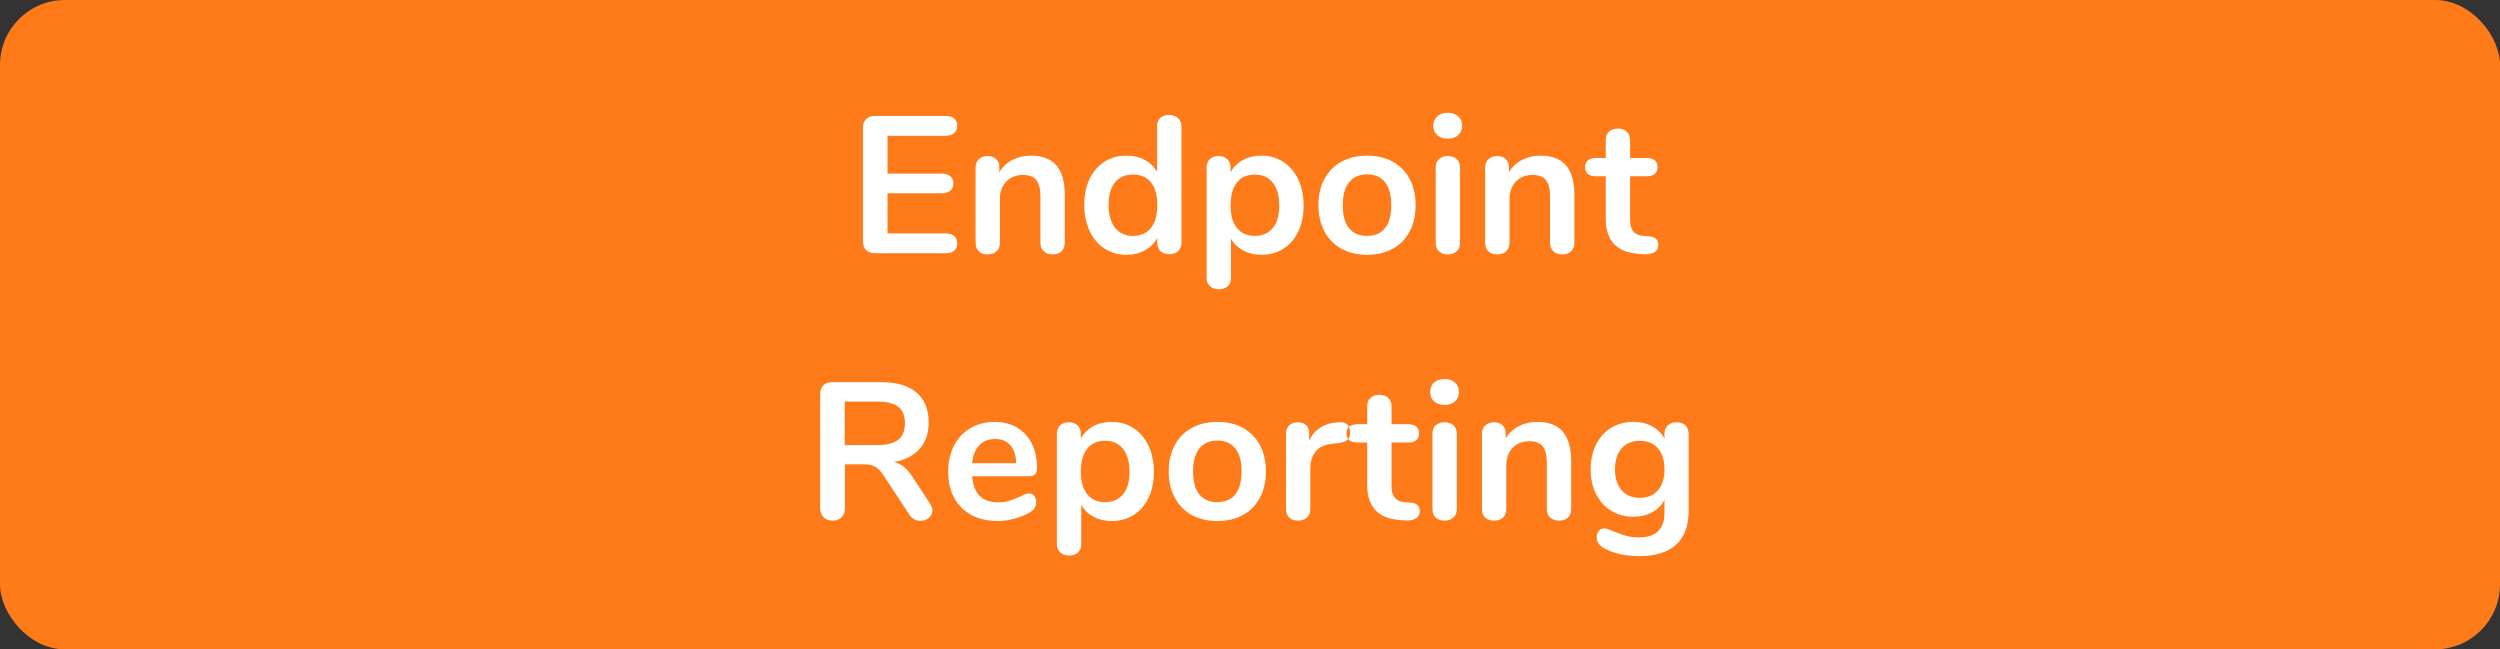 <?xml version="1.0" encoding="UTF-8"?>
<svg width="385px" height="100px" viewBox="0 0 385 100" version="1.1" xmlns="http://www.w3.org/2000/svg" xmlns:xlink="http://www.w3.org/1999/xlink">
    <rect x="0" y="0" width="385" height="100" fill="#333333" stroke="none"/>
    <!-- Generator: Sketch 52.5 (67469) - http://www.bohemiancoding.com/sketch -->
    <title>Group 3</title>
    <desc>Created with Sketch.</desc>
    <g id="Page-1" stroke="none" stroke-width="1" fill="none" fill-rule="evenodd">
        <g id="Artboard-Copy-58" transform="translate(-410, -700)">
            <g id="Group-4-Copy" transform="translate(183, 479)">
                <g id="Group-3" transform="translate(227, 221)">
                    <rect id="Rectangle" fill="#FF7A18" fill-rule="nonzero" x="0" y="0" width="385" height="100" rx="10"></rect>
                    <path d="M134.755,39 C134.175,39 133.72,38.84 133.39,38.52 C133.06,38.2 132.895,37.75 132.895,37.17 L132.895,19.68 C132.895,19.1 133.06,18.65 133.39,18.33 C133.72,18.01 134.175,17.85 134.755,17.85 L145.585,17.85 C146.165,17.85 146.615,17.98 146.935,18.24 C147.255,18.5 147.415,18.87 147.415,19.35 C147.415,19.85 147.255,20.235 146.935,20.505 C146.615,20.775 146.165,20.91 145.585,20.91 L136.675,20.91 L136.675,26.73 L144.985,26.73 C145.565,26.73 146.015,26.86 146.335,27.12 C146.655,27.38 146.815,27.76 146.815,28.26 C146.815,28.74 146.655,29.11 146.335,29.37 C146.015,29.63 145.565,29.76 144.985,29.76 L136.675,29.76 L136.675,35.94 L145.585,35.94 C146.165,35.94 146.615,36.075 146.935,36.345 C147.255,36.615 147.415,37 147.415,37.5 C147.415,37.98 147.255,38.35 146.935,38.61 C146.615,38.87 146.165,39 145.585,39 L134.755,39 Z M158.755,23.97 C160.515,23.97 161.825,24.47 162.685,25.47 C163.545,26.47 163.975,27.98 163.975,30 L163.975,37.38 C163.975,37.94 163.81,38.38 163.48,38.7 C163.15,39.02 162.695,39.18 162.115,39.18 C161.535,39.18 161.075,39.02 160.735,38.7 C160.395,38.38 160.225,37.94 160.225,37.38 L160.225,30.21 C160.225,29.07 160.01,28.24 159.58,27.72 C159.15,27.2 158.475,26.94 157.555,26.94 C156.475,26.94 155.61,27.28 154.96,27.96 C154.31,28.64 153.985,29.55 153.985,30.69 L153.985,37.38 C153.985,37.94 153.815,38.38 153.475,38.7 C153.135,39.02 152.675,39.18 152.095,39.18 C151.515,39.18 151.06,39.02 150.73,38.7 C150.4,38.38 150.235,37.94 150.235,37.38 L150.235,25.77 C150.235,25.25 150.405,24.83 150.745,24.51 C151.085,24.19 151.545,24.03 152.125,24.03 C152.645,24.03 153.07,24.185 153.4,24.495 C153.73,24.805 153.895,25.21 153.895,25.71 L153.895,26.52 C154.395,25.7 155.065,25.07 155.905,24.63 C156.745,24.19 157.695,23.97 158.755,23.97 Z M180.025,17.7 C180.585,17.7 181.045,17.86 181.405,18.18 C181.765,18.5 181.945,18.92 181.945,19.44 L181.945,37.38 C181.945,37.92 181.775,38.35 181.435,38.67 C181.095,38.99 180.645,39.15 180.085,39.15 C179.525,39.15 179.075,38.99 178.735,38.67 C178.395,38.35 178.225,37.92 178.225,37.38 L178.225,36.63 C177.785,37.45 177.15,38.09 176.32,38.55 C175.49,39.01 174.545,39.24 173.485,39.24 C172.225,39.24 171.1,38.92 170.11,38.28 C169.12,37.64 168.35,36.735 167.8,35.565 C167.25,34.395 166.975,33.05 166.975,31.53 C166.975,30.01 167.25,28.68 167.8,27.54 C168.35,26.4 169.115,25.52 170.095,24.9 C171.075,24.28 172.205,23.97 173.485,23.97 C174.545,23.97 175.485,24.19 176.305,24.63 C177.125,25.07 177.755,25.69 178.195,26.49 L178.195,19.38 C178.195,18.88 178.36,18.475 178.69,18.165 C179.02,17.855 179.465,17.7 180.025,17.7 Z M174.475,36.33 C175.675,36.33 176.6,35.92 177.25,35.1 C177.9,34.28 178.225,33.11 178.225,31.59 C178.225,30.07 177.9,28.905 177.25,28.095 C176.6,27.285 175.685,26.88 174.505,26.88 C173.305,26.88 172.375,27.28 171.715,28.08 C171.055,28.88 170.725,30.03 170.725,31.53 C170.725,33.05 171.055,34.23 171.715,35.07 C172.375,35.91 173.295,36.33 174.475,36.33 Z M194.245,23.97 C195.505,23.97 196.63,24.29 197.62,24.93 C198.61,25.57 199.38,26.475 199.93,27.645 C200.48,28.815 200.755,30.16 200.755,31.68 C200.755,33.2 200.48,34.53 199.93,35.67 C199.38,36.81 198.615,37.69 197.635,38.31 C196.655,38.93 195.525,39.24 194.245,39.24 C193.205,39.24 192.275,39.02 191.455,38.58 C190.635,38.14 190.005,37.53 189.565,36.75 L189.565,42.87 C189.565,43.39 189.395,43.8 189.055,44.1 C188.715,44.4 188.265,44.55 187.705,44.55 C187.145,44.55 186.69,44.39 186.34,44.07 C185.99,43.75 185.815,43.33 185.815,42.81 L185.815,25.8 C185.815,25.26 185.98,24.83 186.31,24.51 C186.64,24.19 187.085,24.03 187.645,24.03 C188.205,24.03 188.655,24.19 188.995,24.51 C189.335,24.83 189.505,25.26 189.505,25.8 L189.505,26.55 C189.945,25.73 190.58,25.095 191.41,24.645 C192.24,24.195 193.185,23.97 194.245,23.97 Z M193.255,36.33 C194.435,36.33 195.355,35.925 196.015,35.115 C196.675,34.305 197.005,33.16 197.005,31.68 C197.005,30.16 196.675,28.98 196.015,28.14 C195.355,27.3 194.435,26.88 193.255,26.88 C192.055,26.88 191.13,27.29 190.48,28.11 C189.83,28.93 189.505,30.1 189.505,31.62 C189.505,33.12 189.83,34.28 190.48,35.1 C191.13,35.92 192.055,36.33 193.255,36.33 Z M210.535,39.24 C209.035,39.24 207.72,38.93 206.59,38.31 C205.46,37.69 204.585,36.8 203.965,35.64 C203.345,34.48 203.035,33.13 203.035,31.59 C203.035,30.05 203.345,28.705 203.965,27.555 C204.585,26.405 205.46,25.52 206.59,24.9 C207.72,24.28 209.035,23.97 210.535,23.97 C212.035,23.97 213.35,24.28 214.48,24.9 C215.61,25.52 216.48,26.405 217.09,27.555 C217.7,28.705 218.005,30.05 218.005,31.59 C218.005,33.13 217.7,34.48 217.09,35.64 C216.48,36.8 215.61,37.69 214.48,38.31 C213.35,38.93 212.035,39.24 210.535,39.24 Z M210.505,36.33 C211.725,36.33 212.655,35.93 213.295,35.13 C213.935,34.33 214.255,33.15 214.255,31.59 C214.255,30.05 213.935,28.875 213.295,28.065 C212.655,27.255 211.735,26.85 210.535,26.85 C209.335,26.85 208.41,27.255 207.76,28.065 C207.11,28.875 206.785,30.05 206.785,31.59 C206.785,33.15 207.105,34.33 207.745,35.13 C208.385,35.93 209.305,36.33 210.505,36.33 Z M222.955,39.18 C222.415,39.18 221.97,39.025 221.62,38.715 C221.27,38.405 221.095,37.96 221.095,37.38 L221.095,25.8 C221.095,25.22 221.27,24.78 221.62,24.48 C221.97,24.18 222.415,24.03 222.955,24.03 C223.495,24.03 223.945,24.18 224.305,24.48 C224.665,24.78 224.845,25.22 224.845,25.8 L224.845,37.38 C224.845,37.96 224.665,38.405 224.305,38.715 C223.945,39.025 223.495,39.18 222.955,39.18 Z M222.955,21.36 C222.275,21.36 221.735,21.175 221.335,20.805 C220.935,20.435 220.735,19.95 220.735,19.35 C220.735,18.75 220.935,18.27 221.335,17.91 C221.735,17.55 222.275,17.37 222.955,17.37 C223.615,17.37 224.15,17.55 224.56,17.91 C224.97,18.27 225.175,18.75 225.175,19.35 C225.175,19.95 224.975,20.435 224.575,20.805 C224.175,21.175 223.635,21.36 222.955,21.36 Z M237.235,23.97 C238.995,23.97 240.305,24.47 241.165,25.47 C242.025,26.47 242.455,27.98 242.455,30 L242.455,37.38 C242.455,37.94 242.29,38.38 241.96,38.7 C241.63,39.02 241.175,39.18 240.595,39.18 C240.015,39.18 239.555,39.02 239.215,38.7 C238.875,38.38 238.705,37.94 238.705,37.38 L238.705,30.21 C238.705,29.07 238.49,28.24 238.06,27.72 C237.63,27.2 236.955,26.94 236.035,26.94 C234.955,26.94 234.09,27.28 233.44,27.96 C232.79,28.64 232.465,29.55 232.465,30.69 L232.465,37.38 C232.465,37.94 232.295,38.38 231.955,38.7 C231.615,39.02 231.155,39.18 230.575,39.18 C229.995,39.18 229.54,39.02 229.21,38.7 C228.88,38.38 228.715,37.94 228.715,37.38 L228.715,25.77 C228.715,25.25 228.885,24.83 229.225,24.51 C229.565,24.19 230.025,24.03 230.605,24.03 C231.125,24.03 231.55,24.185 231.88,24.495 C232.21,24.805 232.375,25.21 232.375,25.71 L232.375,26.52 C232.875,25.7 233.545,25.07 234.385,24.63 C235.225,24.19 236.175,23.97 237.235,23.97 Z M253.885,36.39 C254.885,36.45 255.385,36.9 255.385,37.74 C255.385,38.22 255.19,38.585 254.8,38.835 C254.41,39.085 253.855,39.19 253.135,39.15 L252.325,39.09 C248.965,38.85 247.285,37.05 247.285,33.69 L247.285,27.15 L245.785,27.15 C245.245,27.15 244.83,27.03 244.54,26.79 C244.25,26.55 244.105,26.2 244.105,25.74 C244.105,25.28 244.25,24.93 244.54,24.69 C244.83,24.45 245.245,24.33 245.785,24.33 L247.285,24.33 L247.285,21.57 C247.285,21.03 247.455,20.6 247.795,20.28 C248.135,19.96 248.595,19.8 249.175,19.8 C249.735,19.8 250.185,19.96 250.525,20.28 C250.865,20.6 251.035,21.03 251.035,21.57 L251.035,24.33 L253.585,24.33 C254.125,24.33 254.54,24.45 254.83,24.69 C255.12,24.93 255.265,25.28 255.265,25.74 C255.265,26.2 255.12,26.55 254.83,26.79 C254.54,27.03 254.125,27.15 253.585,27.15 L251.035,27.15 L251.035,33.96 C251.035,35.44 251.715,36.23 253.075,36.33 L253.885,36.39 Z M143.23,77.57 C143.47,77.93 143.59,78.28 143.59,78.62 C143.59,79.08 143.405,79.46 143.035,79.76 C142.665,80.06 142.23,80.21 141.73,80.21 C141.41,80.21 141.105,80.135 140.815,79.985 C140.525,79.835 140.28,79.61 140.08,79.31 L136.09,73.25 C135.69,72.61 135.265,72.16 134.815,71.9 C134.365,71.64 133.78,71.51 133.06,71.51 L130.12,71.51 L130.12,78.23 C130.12,78.83 129.95,79.305 129.61,79.655 C129.27,80.005 128.81,80.18 128.23,80.18 C127.65,80.18 127.185,80.005 126.835,79.655 C126.485,79.305 126.31,78.83 126.31,78.23 L126.31,60.68 C126.31,60.1 126.475,59.65 126.805,59.33 C127.135,59.01 127.59,58.85 128.17,58.85 L135.67,58.85 C138.07,58.85 139.895,59.385 141.145,60.455 C142.395,61.525 143.02,63.07 143.02,65.09 C143.02,66.73 142.555,68.075 141.625,69.125 C140.695,70.175 139.38,70.85 137.68,71.15 C138.26,71.29 138.77,71.54 139.21,71.9 C139.65,72.26 140.08,72.76 140.5,73.4 L143.23,77.57 Z M135.13,68.54 C136.59,68.54 137.66,68.265 138.34,67.715 C139.02,67.165 139.36,66.32 139.36,65.18 C139.36,64.02 139.02,63.175 138.34,62.645 C137.66,62.115 136.59,61.85 135.13,61.85 L130.09,61.85 L130.09,68.54 L135.13,68.54 Z M158.44,75.98 C158.78,75.98 159.055,76.11 159.265,76.37 C159.475,76.63 159.58,76.98 159.58,77.42 C159.58,78.04 159.21,78.56 158.47,78.98 C157.79,79.36 157.02,79.665 156.16,79.895 C155.3,80.125 154.48,80.24 153.7,80.24 C151.34,80.24 149.47,79.56 148.09,78.2 C146.71,76.84 146.02,74.98 146.02,72.62 C146.02,71.12 146.32,69.79 146.92,68.63 C147.52,67.47 148.365,66.57 149.455,65.93 C150.545,65.29 151.78,64.97 153.16,64.97 C154.48,64.97 155.63,65.26 156.61,65.84 C157.59,66.42 158.35,67.24 158.89,68.3 C159.43,69.36 159.7,70.61 159.7,72.05 C159.7,72.91 159.32,73.34 158.56,73.34 L149.71,73.34 C149.83,74.72 150.22,75.735 150.88,76.385 C151.54,77.035 152.5,77.36 153.76,77.36 C154.4,77.36 154.965,77.28 155.455,77.12 C155.945,76.96 156.5,76.74 157.12,76.46 C157.72,76.14 158.16,75.98 158.44,75.98 Z M153.25,67.61 C152.23,67.61 151.415,67.93 150.805,68.57 C150.195,69.21 149.83,70.13 149.71,71.33 L156.49,71.33 C156.45,70.11 156.15,69.185 155.59,68.555 C155.03,67.925 154.25,67.61 153.25,67.61 Z M171.19,64.97 C172.45,64.97 173.575,65.29 174.565,65.93 C175.555,66.57 176.325,67.475 176.875,68.645 C177.425,69.815 177.7,71.16 177.7,72.68 C177.7,74.2 177.425,75.53 176.875,76.67 C176.325,77.81 175.56,78.69 174.58,79.31 C173.6,79.93 172.47,80.24 171.19,80.24 C170.15,80.24 169.22,80.02 168.4,79.58 C167.58,79.14 166.95,78.53 166.51,77.75 L166.51,83.87 C166.51,84.39 166.34,84.8 166,85.1 C165.66,85.4 165.21,85.55 164.65,85.55 C164.09,85.55 163.635,85.39 163.285,85.07 C162.935,84.75 162.76,84.33 162.76,83.81 L162.76,66.8 C162.76,66.26 162.925,65.83 163.255,65.51 C163.585,65.19 164.03,65.03 164.59,65.03 C165.15,65.03 165.6,65.19 165.94,65.51 C166.28,65.83 166.45,66.26 166.45,66.8 L166.45,67.55 C166.89,66.73 167.525,66.095 168.355,65.645 C169.185,65.195 170.13,64.97 171.19,64.97 Z M170.2,77.33 C171.38,77.33 172.3,76.925 172.96,76.115 C173.62,75.305 173.95,74.16 173.95,72.68 C173.95,71.16 173.62,69.98 172.96,69.14 C172.3,68.3 171.38,67.88 170.2,67.88 C169,67.88 168.075,68.29 167.425,69.11 C166.775,69.93 166.45,71.1 166.45,72.62 C166.45,74.12 166.775,75.28 167.425,76.1 C168.075,76.92 169,77.33 170.2,77.33 Z M187.48,80.24 C185.98,80.24 184.665,79.93 183.535,79.31 C182.405,78.69 181.53,77.8 180.91,76.64 C180.29,75.48 179.98,74.13 179.98,72.59 C179.98,71.05 180.29,69.705 180.91,68.555 C181.53,67.405 182.405,66.52 183.535,65.9 C184.665,65.28 185.98,64.97 187.48,64.97 C188.98,64.97 190.295,65.28 191.425,65.9 C192.555,66.52 193.425,67.405 194.035,68.555 C194.645,69.705 194.95,71.05 194.95,72.59 C194.95,74.13 194.645,75.48 194.035,76.64 C193.425,77.8 192.555,78.69 191.425,79.31 C190.295,79.93 188.98,80.24 187.48,80.24 Z M187.45,77.33 C188.67,77.33 189.6,76.93 190.24,76.13 C190.88,75.33 191.2,74.15 191.2,72.59 C191.2,71.05 190.88,69.875 190.24,69.065 C189.6,68.255 188.68,67.85 187.48,67.85 C186.28,67.85 185.355,68.255 184.705,69.065 C184.055,69.875 183.73,71.05 183.73,72.59 C183.73,74.15 184.05,75.33 184.69,76.13 C185.33,76.93 186.25,77.33 187.45,77.33 Z M206.23,65.03 C206.75,64.99 207.16,65.1 207.46,65.36 C207.76,65.62 207.91,66.01 207.91,66.53 C207.91,67.07 207.78,67.47 207.52,67.73 C207.26,67.99 206.79,68.16 206.11,68.24 L205.21,68.33 C204.03,68.45 203.165,68.85 202.615,69.53 C202.065,70.21 201.79,71.06 201.79,72.08 L201.79,78.38 C201.79,78.96 201.61,79.405 201.25,79.715 C200.89,80.025 200.44,80.18 199.9,80.18 C199.36,80.18 198.915,80.025 198.565,79.715 C198.215,79.405 198.04,78.96 198.04,78.38 L198.04,66.77 C198.04,66.21 198.215,65.78 198.565,65.48 C198.915,65.18 199.35,65.03 199.87,65.03 C200.39,65.03 200.81,65.175 201.13,65.465 C201.45,65.755 201.61,66.17 201.61,66.71 L201.61,67.91 C201.99,67.03 202.555,66.35 203.305,65.87 C204.055,65.39 204.89,65.12 205.81,65.06 L206.23,65.03 Z M217.15,77.39 C218.15,77.45 218.65,77.9 218.65,78.74 C218.65,79.22 218.455,79.585 218.065,79.835 C217.675,80.085 217.12,80.19 216.4,80.15 L215.59,80.09 C212.23,79.85 210.55,78.05 210.55,74.69 L210.55,68.15 L209.05,68.15 C208.51,68.15 208.095,68.03 207.805,67.79 C207.515,67.55 207.37,67.2 207.37,66.74 C207.37,66.28 207.515,65.93 207.805,65.69 C208.095,65.45 208.51,65.33 209.05,65.33 L210.55,65.33 L210.55,62.57 C210.55,62.03 210.72,61.6 211.06,61.28 C211.4,60.96 211.86,60.8 212.44,60.8 C213,60.8 213.45,60.96 213.79,61.28 C214.13,61.6 214.3,62.03 214.3,62.57 L214.3,65.33 L216.85,65.33 C217.39,65.33 217.805,65.45 218.095,65.69 C218.385,65.93 218.53,66.28 218.53,66.74 C218.53,67.2 218.385,67.55 218.095,67.79 C217.805,68.03 217.39,68.15 216.85,68.15 L214.3,68.15 L214.3,74.96 C214.3,76.44 214.98,77.23 216.34,77.33 L217.15,77.39 Z M222.46,80.18 C221.92,80.18 221.475,80.025 221.125,79.715 C220.775,79.405 220.6,78.96 220.6,78.38 L220.6,66.8 C220.6,66.22 220.775,65.78 221.125,65.48 C221.475,65.18 221.92,65.03 222.46,65.03 C223,65.03 223.45,65.18 223.81,65.48 C224.17,65.78 224.35,66.22 224.35,66.8 L224.35,78.38 C224.35,78.96 224.17,79.405 223.81,79.715 C223.45,80.025 223,80.18 222.46,80.18 Z M222.46,62.36 C221.78,62.36 221.24,62.175 220.84,61.805 C220.44,61.435 220.24,60.95 220.24,60.35 C220.24,59.75 220.44,59.27 220.84,58.91 C221.24,58.55 221.78,58.37 222.46,58.37 C223.12,58.37 223.655,58.55 224.065,58.91 C224.475,59.27 224.68,59.75 224.68,60.35 C224.68,60.95 224.48,61.435 224.08,61.805 C223.68,62.175 223.14,62.36 222.46,62.36 Z M236.74,64.97 C238.5,64.97 239.81,65.47 240.67,66.47 C241.53,67.47 241.96,68.98 241.96,71 L241.96,78.38 C241.96,78.94 241.795,79.38 241.465,79.7 C241.135,80.02 240.68,80.18 240.1,80.18 C239.52,80.18 239.06,80.02 238.72,79.7 C238.38,79.38 238.21,78.94 238.21,78.38 L238.21,71.21 C238.21,70.07 237.995,69.24 237.565,68.72 C237.135,68.2 236.46,67.94 235.54,67.94 C234.46,67.94 233.595,68.28 232.945,68.96 C232.295,69.64 231.97,70.55 231.97,71.69 L231.97,78.38 C231.97,78.94 231.8,79.38 231.46,79.7 C231.12,80.02 230.66,80.18 230.08,80.18 C229.5,80.18 229.045,80.02 228.715,79.7 C228.385,79.38 228.22,78.94 228.22,78.38 L228.22,66.77 C228.22,66.25 228.39,65.83 228.73,65.51 C229.07,65.19 229.53,65.03 230.11,65.03 C230.63,65.03 231.055,65.185 231.385,65.495 C231.715,65.805 231.88,66.21 231.88,66.71 L231.88,67.52 C232.38,66.7 233.05,66.07 233.89,65.63 C234.73,65.19 235.68,64.97 236.74,64.97 Z M258.19,65.03 C258.75,65.03 259.2,65.19 259.54,65.51 C259.88,65.83 260.05,66.26 260.05,66.8 L260.05,78.65 C260.05,80.95 259.41,82.69 258.13,83.87 C256.85,85.05 254.96,85.64 252.46,85.64 C250.28,85.64 248.46,85.23 247,84.41 C246.26,83.97 245.89,83.44 245.89,82.82 C245.89,82.38 245.995,82.03 246.205,81.77 C246.415,81.51 246.69,81.38 247.03,81.38 C247.21,81.38 247.43,81.425 247.69,81.515 C247.95,81.605 248.22,81.71 248.5,81.83 C249.22,82.13 249.865,82.36 250.435,82.52 C251.005,82.68 251.66,82.76 252.4,82.76 C255.02,82.76 256.33,81.48 256.33,78.92 L256.33,77 C255.89,77.82 255.25,78.455 254.41,78.905 C253.57,79.355 252.61,79.58 251.53,79.58 C250.25,79.58 249.115,79.275 248.125,78.665 C247.135,78.055 246.36,77.2 245.8,76.1 C245.24,75 244.96,73.73 244.96,72.29 C244.96,70.85 245.235,69.575 245.785,68.465 C246.335,67.355 247.11,66.495 248.11,65.885 C249.11,65.275 250.25,64.97 251.53,64.97 C252.61,64.97 253.57,65.195 254.41,65.645 C255.25,66.095 255.89,66.73 256.33,67.55 L256.33,66.77 C256.33,66.25 256.5,65.83 256.84,65.51 C257.18,65.19 257.63,65.03 258.19,65.03 Z M252.52,76.67 C253.72,76.67 254.655,76.28 255.325,75.5 C255.995,74.72 256.33,73.65 256.33,72.29 C256.33,70.91 255.995,69.83 255.325,69.05 C254.655,68.27 253.72,67.88 252.52,67.88 C251.34,67.88 250.41,68.27 249.73,69.05 C249.05,69.83 248.71,70.91 248.71,72.29 C248.71,73.65 249.05,74.72 249.73,75.5 C250.41,76.28 251.34,76.67 252.52,76.67 Z" id="Endpoint-Reporting" fill="#FFFFFF"></path>
                </g>
            </g>
        </g>
    </g>
</svg>